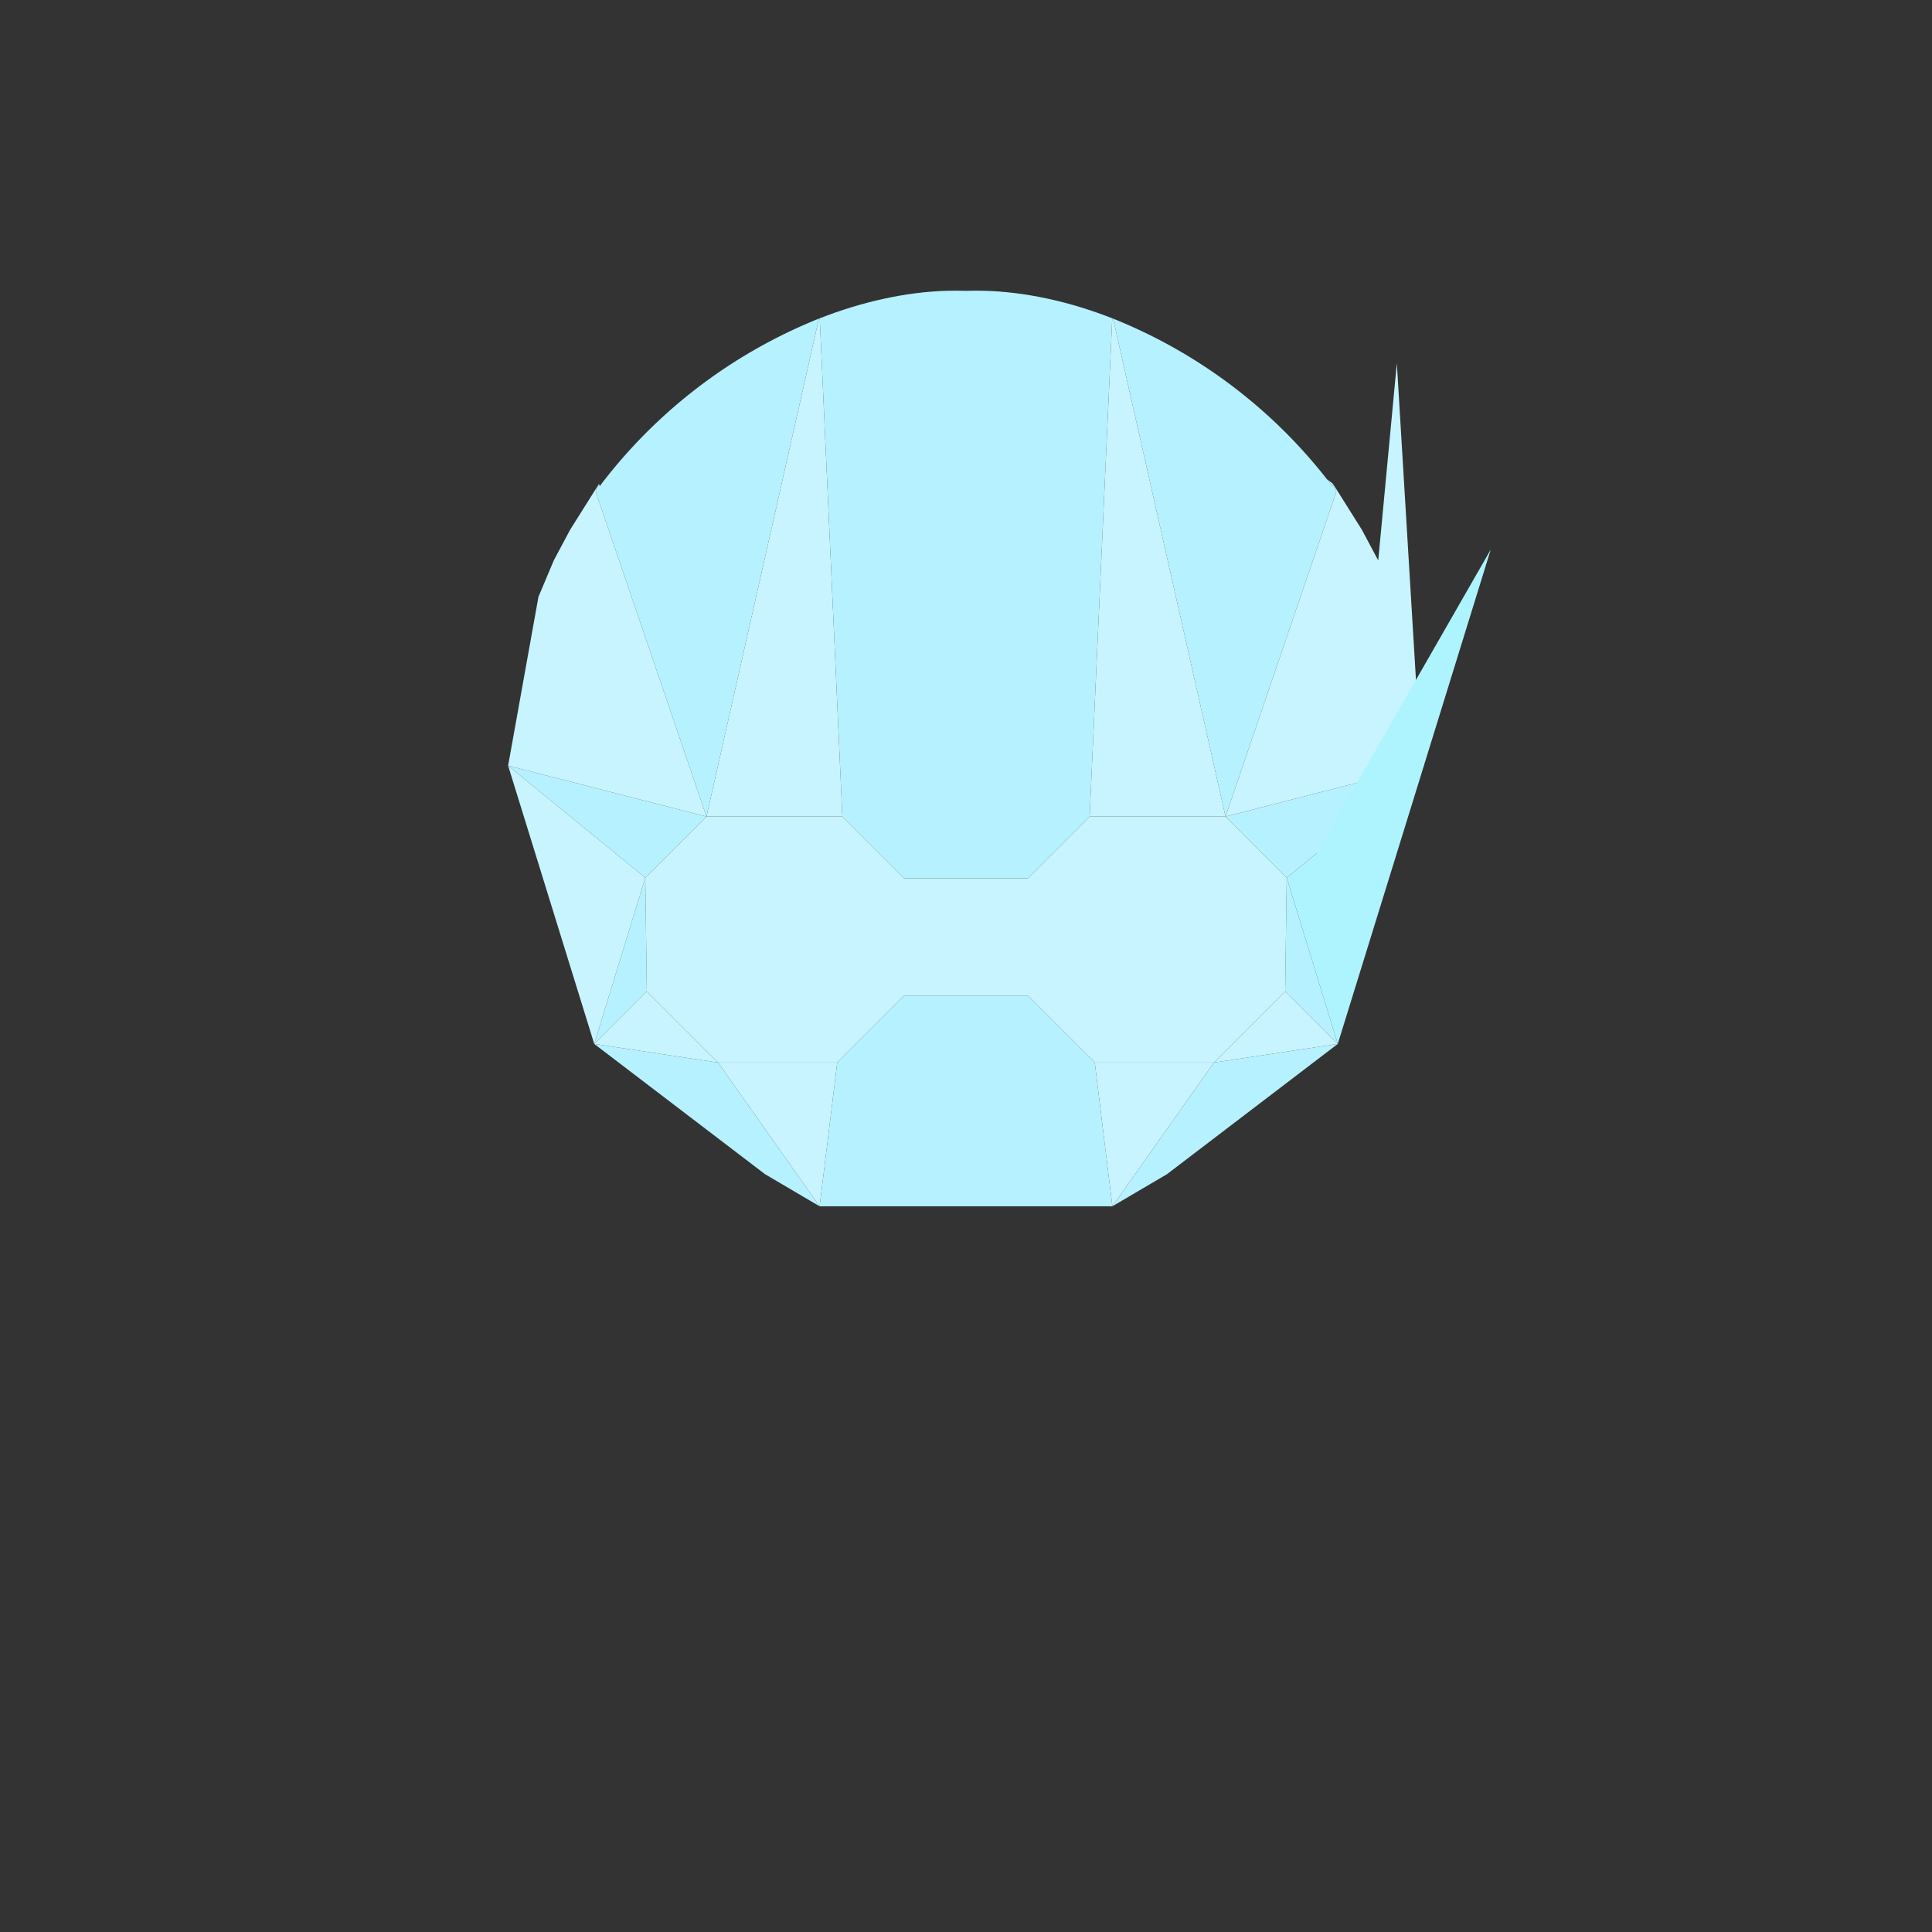 <svg xmlns="http://www.w3.org/2000/svg" viewBox="0 0 1000 1000"><rect x="0" y="0" width="1000" height="1000" fill="#333333" stroke="none"/><defs><style>.cls-1{fill:none;}.cls-2{fill:#b6f1ff;}.cls-3{fill:#c7f4ff;}.cls-4{fill:#c5fbff;}.cls-5{fill:#aef4ff;}</style></defs><g id="Layer_2" data-name="Layer 2"><g id="OutPut"><rect id="BG" class="cls-1" width="1000" height="1000"/></g><g id="Head"><g id="_0" data-name="0"><rect id="BG-2" data-name="BG" class="cls-1" width="1000" height="1000"/><g id="_0-2" data-name="0"><polygon class="cls-2" points="424.23 624.38 416.02 619.55 415.96 619.52 412.58 617.53 412.54 617.5 412.51 617.48 395.98 607.76 393.12 605.58 307.8 540.51 307.69 540.42 307.6 540.35 307.57 540.32 371.67 549.98 413.8 609.62 422.73 622.26 424.23 624.38"/><polygon class="cls-3" points="433.34 549.98 426.05 609.56 426.04 609.56 424.42 622.8 424.23 624.38 422.73 622.26 413.8 609.62 371.67 549.98 433.34 549.98"/><polygon class="cls-2" points="575.77 624.38 583.98 619.55 584.04 619.52 587.42 617.53 587.46 617.5 587.49 617.48 604.02 607.76 606.88 605.58 692.2 540.51 692.31 540.42 692.4 540.35 692.43 540.32 628.33 549.98 586.2 609.62 577.27 622.26 575.77 624.38"/><path class="cls-4" d="M686.89,248.09c.32.39.62.78.92,1.17.59.77,1.18,1.55,1.76,2.33l.38-1.17Z"/><polygon class="cls-3" points="566.66 549.98 573.95 609.56 573.96 609.56 575.58 622.8 575.77 624.38 577.27 622.26 586.2 609.62 628.33 549.98 566.66 549.98"/><polygon class="cls-2" points="334.79 513.1 307.57 540.32 334 454.31 334.79 513.1"/><polygon class="cls-2" points="365.67 422.65 334 454.31 263 396.31 265.45 396.94 365.67 422.65"/><path class="cls-2" d="M423.87,164.92l-58.2,257.73L319.51,287.33,308.3,254.46l1.75-4,.38,1.17c.58-.78,1.17-1.56,1.76-2.33.3-.39.6-.78.92-1.17a266.68,266.68,0,0,1,107-81.67Q422,165.64,423.87,164.92Z"/><polygon class="cls-3" points="334 454.31 307.57 540.32 283.03 461.04 263 396.31 318.64 441.76 334 454.31"/><polygon class="cls-3" points="365.67 422.65 265.45 396.94 263 396.31 265.13 384.46 278.7 308.93 286.63 290.08 295.12 274.16 310.05 250.42 308.3 254.46 319.51 287.33 365.67 422.65"/><polygon class="cls-3" points="436 422.65 365.67 422.65 423.87 164.92 424.3 164.75 436 422.65"/><polygon class="cls-3" points="468 454.65 468 515.31 443 540.32 433.34 549.98 371.67 549.98 334.79 513.1 334 454.31 365.67 422.65 436 422.65 468 454.65"/><polygon class="cls-3" points="371.67 549.98 307.57 540.32 334.79 513.1 371.67 549.98"/><rect class="cls-3" x="468" y="454.65" width="64" height="60.66"/><path class="cls-2" d="M575.7,164.75,564,422.65l-32,32H468l-32-32-11.7-257.9c1.25-.49,2.51-1,3.77-1.44,22.58-8.39,45.33-12.88,66.65-12.86q2.63,0,5.28.09,2.65-.09,5.28-.09c21.32,0,44.07,4.47,66.65,12.86C573.19,163.78,574.45,164.26,575.7,164.75Z"/><polygon class="cls-2" points="575.77 624.38 424.23 624.38 424.42 622.8 426.04 609.56 426.05 609.56 433.34 549.98 443 540.32 468 515.31 532 515.31 557 540.32 566.66 549.98 573.95 609.56 573.96 609.56 575.58 622.8 575.77 624.38"/><polygon class="cls-2" points="665.21 513.1 692.43 540.32 666 454.31 665.21 513.1"/><polygon class="cls-2" points="634.33 422.65 666 454.31 737 396.31 734.55 396.94 634.33 422.65"/><path class="cls-2" d="M576.13,164.92l58.2,257.73,46.16-135.32,11.21-32.87-1.75-4-.38,1.17c-.58-.78-1.17-1.56-1.76-2.33-.3-.39-.6-.78-.92-1.17a266.68,266.68,0,0,0-107-81.67Q578,165.64,576.13,164.92Z"/><polygon class="cls-3" points="634.33 422.65 734.55 396.94 737 396.31 734.87 384.46 723 188 713.37 290.08 704.88 274.16 689.95 250.42 691.7 254.46 680.49 287.33 634.33 422.65"/><polygon class="cls-5" points="666 454.31 692.43 540.32 716.97 461.04 771.62 284.42 681.36 441.76 666 454.31"/><polygon class="cls-3" points="564 422.65 634.33 422.65 576.13 164.92 575.7 164.75 564 422.65"/><polygon class="cls-3" points="532 454.65 532 515.31 557 540.32 566.66 549.98 628.33 549.98 665.21 513.1 666 454.31 634.33 422.65 564 422.65 532 454.65"/><polygon class="cls-3" points="628.33 549.98 692.43 540.32 665.21 513.1 628.33 549.98"/></g></g></g></g></svg>